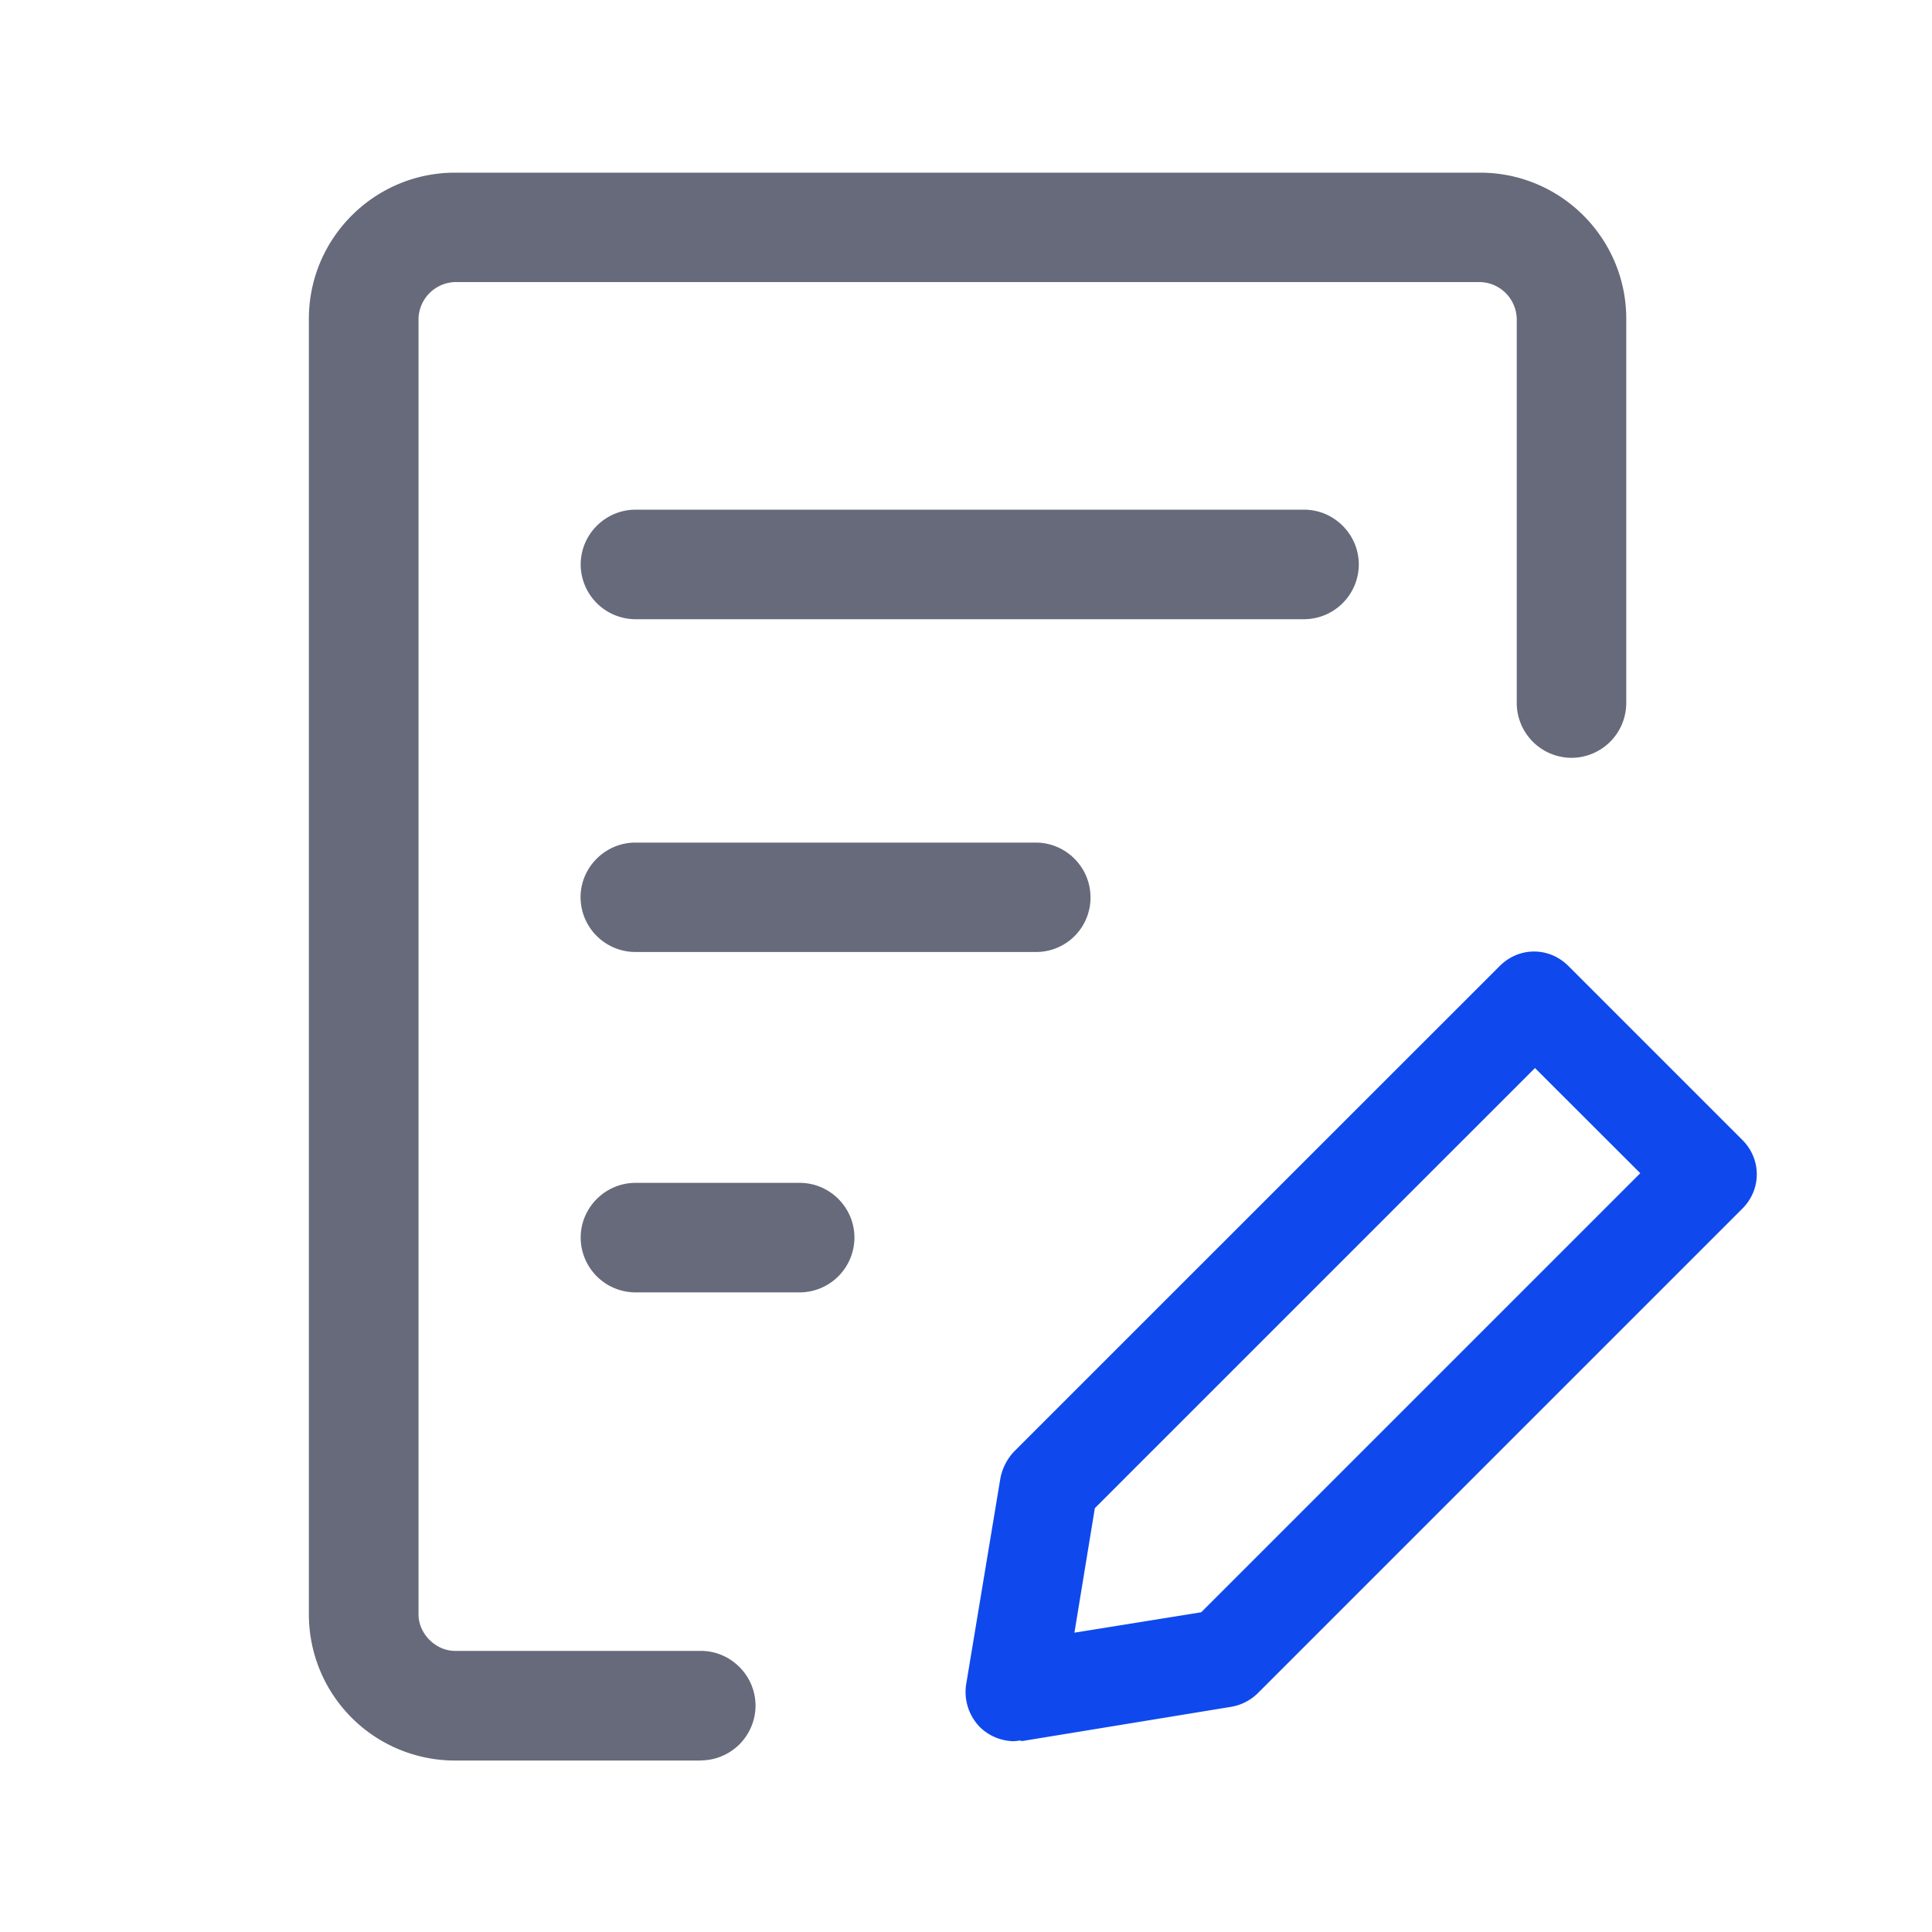 <?xml version="1.0" standalone="no"?><!DOCTYPE svg PUBLIC "-//W3C//DTD SVG 1.1//EN" "http://www.w3.org/Graphics/SVG/1.1/DTD/svg11.dtd"><svg t="1615361010722" class="icon" viewBox="0 0 1024 1024" version="1.1" xmlns="http://www.w3.org/2000/svg" p-id="7312" xmlns:xlink="http://www.w3.org/1999/xlink" width="200" height="200"><defs><style type="text/css"></style></defs><path d="M371.456 933.12H241.152a77.44 77.44 0 0 1-77.44-77.44V168.96c0-42.688 34.752-77.44 77.44-77.44h543.36c42.752 0 77.44 34.752 77.44 77.44v203.712a29.12 29.12 0 0 1-28.992 28.992 29.12 29.12 0 0 1-29.056-28.992V168.896a19.968 19.968 0 0 0-19.328-19.392H241.152a19.968 19.968 0 0 0-19.328 19.392V855.68c0 10.24 9.088 19.328 19.328 19.328h130.304c15.936 0 28.992 13.12 28.992 29.056a29.12 29.12 0 0 1-28.992 28.992z" fill="#666A7A" p-id="7313"></path><path d="M691.2 328.192H336.832a29.12 29.12 0 0 1-29.056-28.992c0-16 13.12-29.056 29.056-29.056H691.2c15.936 0 28.992 13.12 28.992 29.056a29.12 29.12 0 0 1-28.992 28.992zM549.056 504.576H336.768a29.12 29.12 0 0 1-29.056-28.992c0-15.936 13.12-28.992 29.056-28.992h212.224c15.936 0 28.992 13.056 28.992 28.992a28.8 28.8 0 0 1-28.992 28.992z m-125.184 180.416h-87.04a29.12 29.12 0 0 1-29.056-29.056c0-15.936 13.12-28.992 29.056-28.992h87.04c15.936 0 28.992 13.056 28.992 28.992a29.12 29.12 0 0 1-28.992 29.056z" fill="#666A7A" p-id="7314"></path><path d="M537.6 922.88a26.304 26.304 0 0 1-18.176-7.424 26.688 26.688 0 0 1-7.424-22.208l18.24-109.824a28.672 28.672 0 0 1 7.36-14.208L794.88 512c10.24-10.24 26.176-10.24 36.416 0l92.16 92.16c10.24 10.24 10.24 26.24 0 36.48l-256.64 256.64a26.496 26.496 0 0 1-14.208 7.36l-110.976 18.176c-1.088-0.576-2.24 0-3.968 0z m42.688-123.52l-10.816 65.984 67.2-10.816 232.704-232.704-55.808-55.744-233.28 233.28z" fill="#0F49ED" p-id="7315"></path></svg>